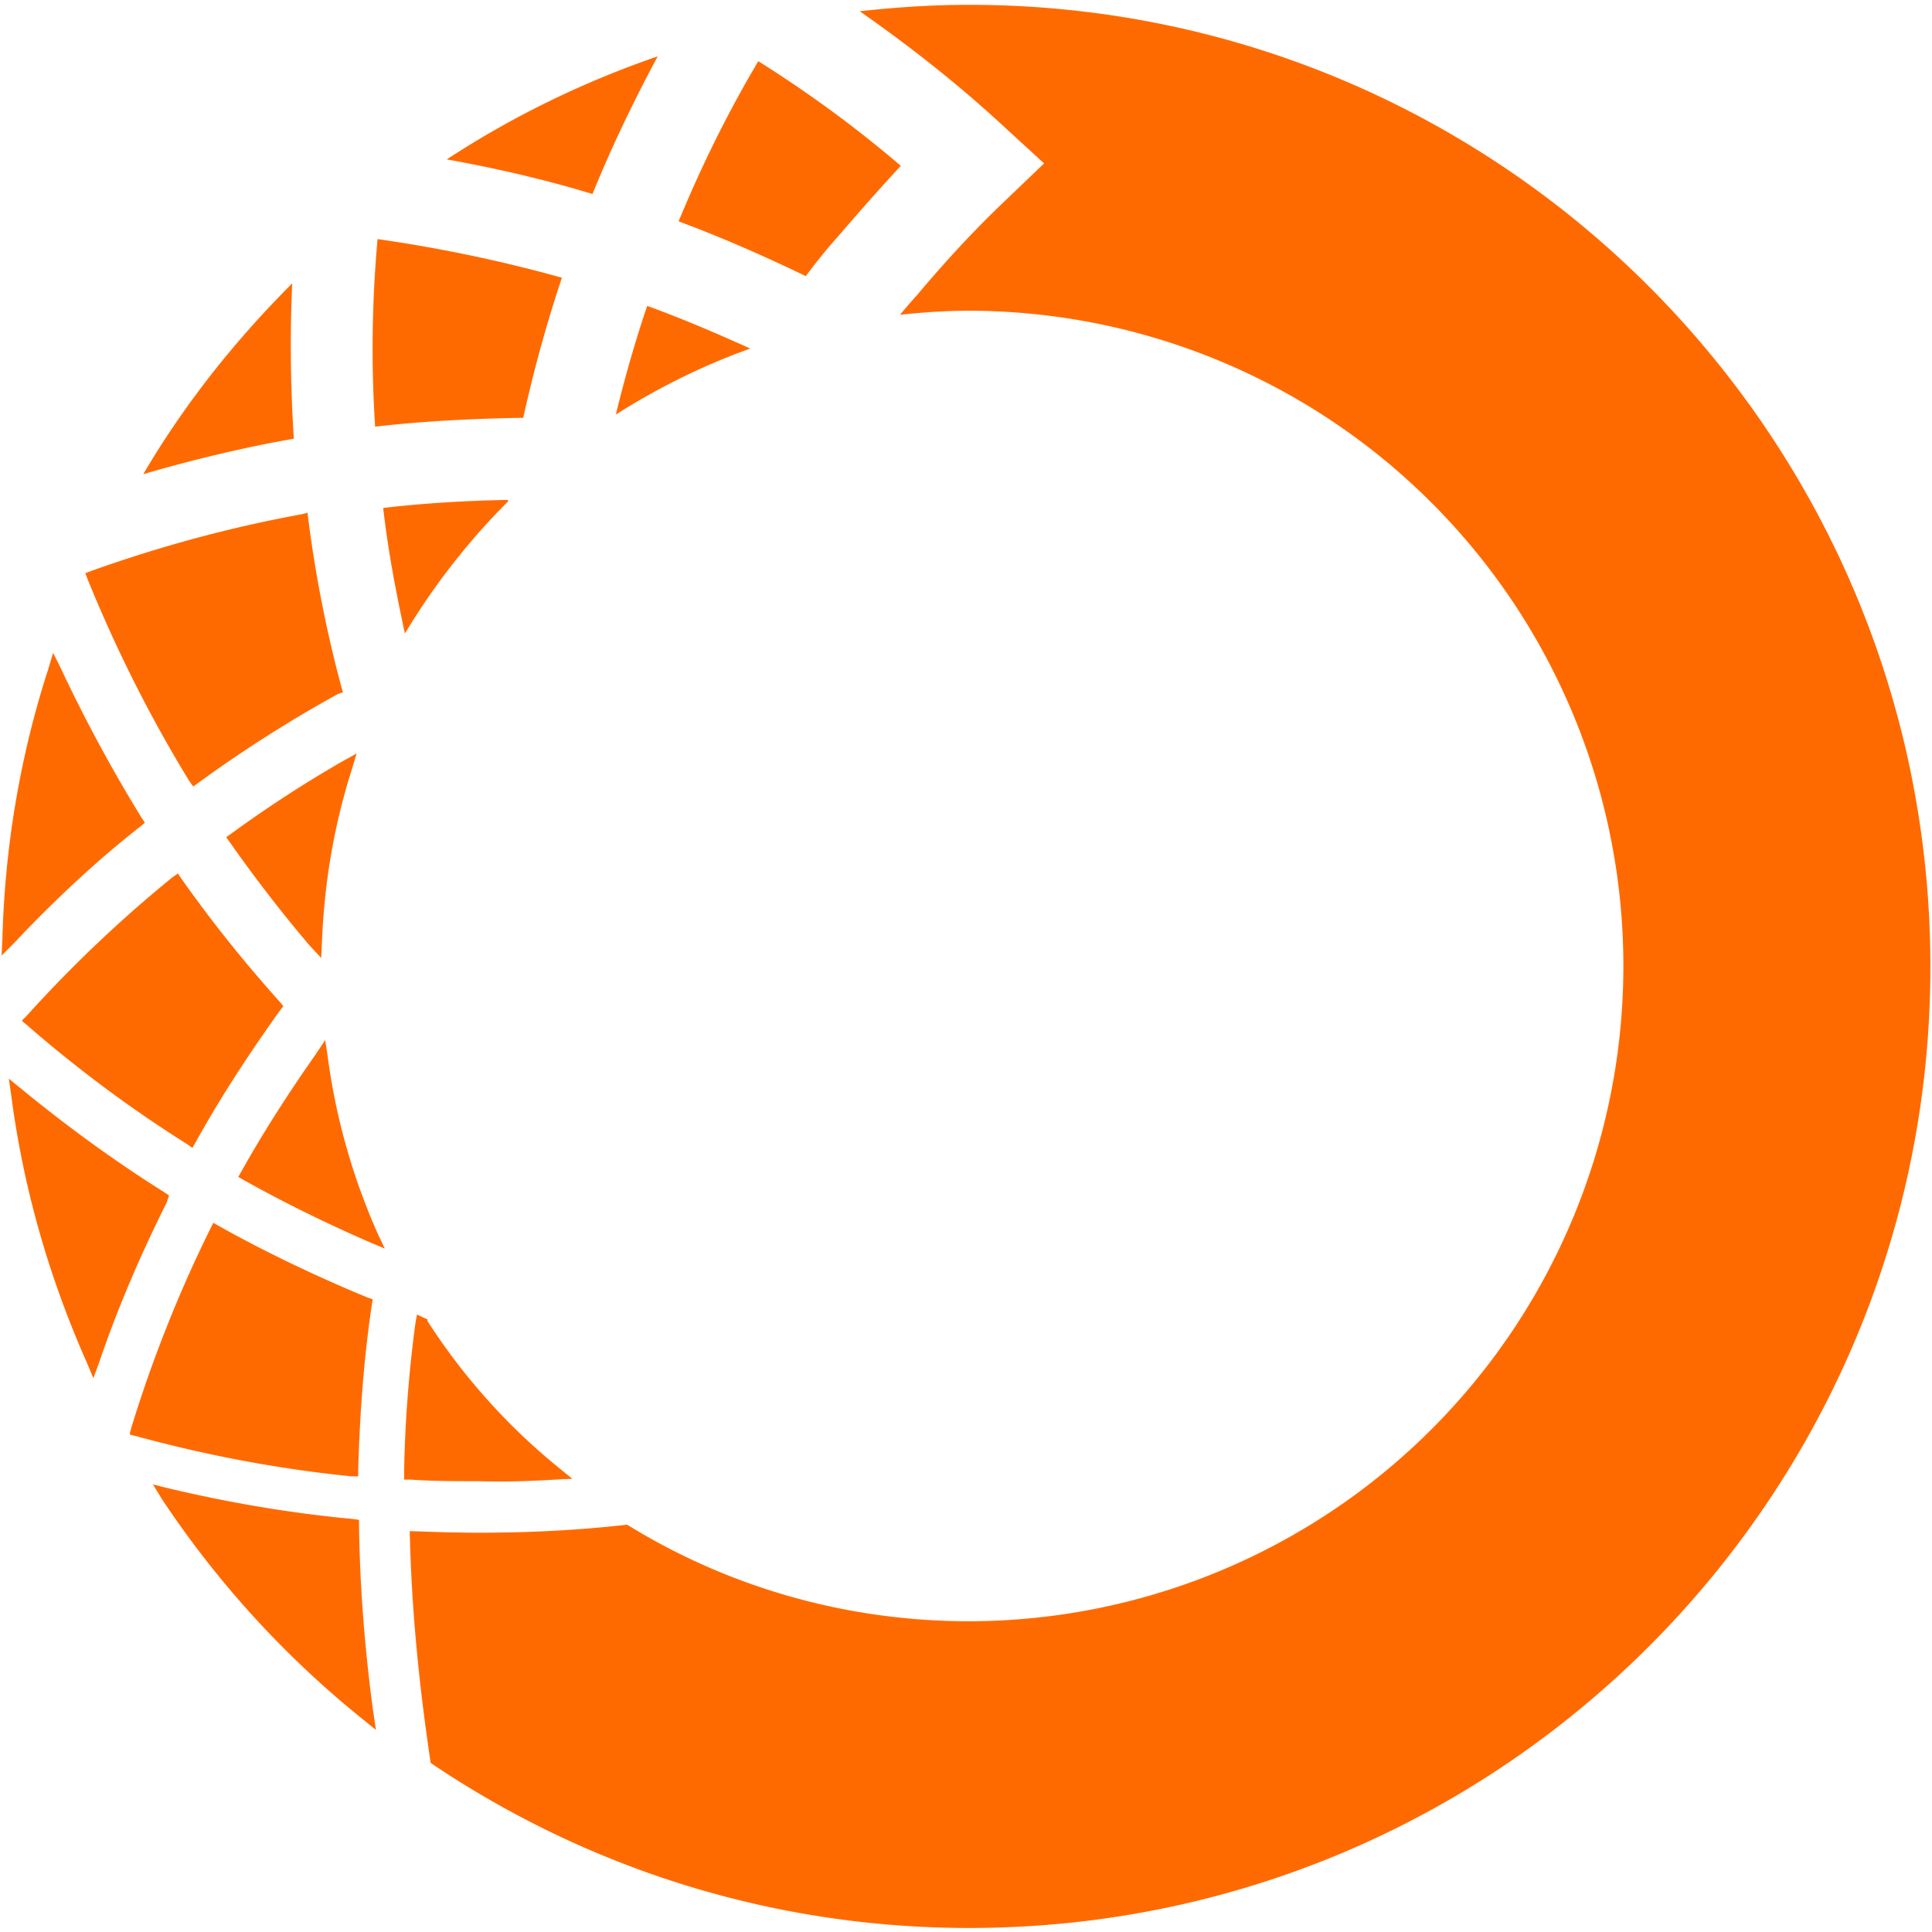 <?xml version="1.0" standalone="no"?><!DOCTYPE svg PUBLIC "-//W3C//DTD SVG 1.1//EN" "http://www.w3.org/Graphics/SVG/1.1/DTD/svg11.dtd"><svg t="1722997418151" class="icon" viewBox="0 0 1024 1024" version="1.1" xmlns="http://www.w3.org/2000/svg" p-id="45779" xmlns:xlink="http://www.w3.org/1999/xlink" width="200" height="200"><path d="M186.453 782.507c-38.4-3.84-76.8-11.093-114.347-21.333l-3.413-0.853 0.853-3.413c11.093-36.267 25.173-71.68 41.813-105.387l1.707-3.413 2.987 1.707c25.173 14.08 52.053 26.88 78.933 37.973l2.56 0.853-0.427 2.56c-4.267 28.587-6.4 58.027-7.253 87.467v3.84h-3.413zM269.227 265.813v-0.853c-22.187 0.427-44.373 1.707-66.133 4.267 2.56 22.613 6.827 44.8 11.52 66.56 15.36-25.6 33.707-49.067 54.613-69.973zM190.293 808.533v-2.987l-2.987-0.427c-32.427-2.987-65.28-8.533-97.707-16.213l-8.533-2.133 4.693 7.68c29.44 44.373 65.28 83.627 106.667 116.907l6.827 5.547-1.28-8.533c-4.693-34.133-7.253-67.84-7.68-99.84zM348.587 29.867c-39.68 13.653-77.227 32-111.787 54.613 26.027 4.693 52.053 10.667 77.227 18.347 10.24-25.173 21.76-49.067 34.56-72.96z m165.12-27.307c-19.627 0-38.827 1.28-58.027 3.413 26.88 18.773 52.907 39.253 77.227 61.867l20.48 18.773-20.053 19.2c-16.64 15.787-32.427 32.853-47.787 51.2l-0.853 0.853s-2.987 3.413-7.68 8.96c11.947-1.28 24.32-2.133 36.693-2.133a347.307 347.307 0 0 1 0 694.613c-66.56 0-128.853-18.773-181.333-51.2-26.027 2.987-52.053 4.267-78.507 4.267-12.373 0-24.32-0.427-36.693-0.853 0.853 39.68 4.693 80.213 11.093 122.88 81.493 55.04 179.627 87.467 285.44 87.467 281.6 0 509.44-228.267 509.44-509.44 0-281.6-227.84-509.867-509.44-509.867z m-67.413 120.32c10.24-11.947 20.48-23.467 31.147-34.987-23.893-20.48-49.067-38.827-75.52-55.467-16.213 27.307-30.293 55.893-42.24 84.907 23.04 8.533 45.227 18.347 67.413 29.013 9.813-13.227 17.067-20.907 19.2-23.467zM100.267 413.867l2.133 2.987 2.987-2.133c23.467-17.067 48.213-32.853 73.813-46.933l2.56-0.853-0.853-2.987c-7.68-28.587-13.653-58.453-17.493-88.747l-0.427-3.413-3.413 0.853c-37.547 6.827-75.093 17.067-110.933 29.867l-3.413 1.28 1.28 3.413c14.933 36.693 32.853 72.533 53.76 106.667z m-5.973 49.067l-2.987 2.133C64 487.253 37.973 512 14.08 538.453l-2.56 2.56 2.56 2.133c26.453 23.04 55.04 44.373 84.907 63.147l2.987 2.133 1.707-2.987c13.227-23.893 28.587-47.36 44.8-69.973l1.707-2.133-1.707-2.133c-18.773-20.907-36.267-42.667-52.48-65.707l-1.707-2.56z m200.107 321.28l8.96-0.427-6.827-5.547a330.368 330.368 0 0 1-69.973-78.08v-0.853l-5.547-2.56-0.853 4.693c-3.413 25.6-5.547 52.053-5.973 79.36v3.413h3.413c11.947 0.853 24.32 0.853 36.267 0.853 13.227 0.427 26.88 0 40.533-0.853zM277.333 221.44c5.547-25.173 12.373-49.92 20.48-74.24-32-8.96-64.853-15.787-97.707-20.48-2.987 33.28-3.413 66.56-1.28 99.413 26.027-2.987 52.48-4.267 78.507-4.693z m49.067-1.707c22.187-14.08 46.08-26.027 71.253-34.987-17.92-8.107-35.84-15.787-54.613-22.613-6.4 18.773-11.947 38.4-16.64 57.6z m-236.8 413.867l-2.56-1.707c-26.453-16.64-51.627-34.987-75.52-54.613l-6.827-5.547 1.28 8.96c6.4 49.067 20.053 96.427 40.107 141.653l3.413 8.107 2.987-8.107c9.813-29.013 22.187-57.6 35.84-84.907l1.28-3.84zM154.88 150.187c-30.293 30.293-57.173 64-78.933 101.12 26.453-7.68 52.907-14.08 79.787-18.773-1.707-27.307-2.133-54.613-0.853-82.347z m15.36 357.547l0.427-8.96c1.28-31.147 6.4-61.44 15.787-90.88l2.56-8.533-7.68 4.267c-20.053 11.52-39.68 24.32-58.453 37.973l-2.987 2.133 2.133 2.987c13.227 18.773 27.307 37.12 42.24 54.613l5.973 6.4z m3.413 52.053l-1.28-8.533-5.12 7.68c-14.08 20.053-27.307 40.533-39.253 61.867l-1.707 2.987 2.987 1.707c21.333 11.947 43.947 23.04 66.56 32.853l8.107 3.413-3.84-8.107c-13.227-29.867-22.187-61.44-26.453-93.867z m-99.413-121.6l2.56-2.133-1.707-2.56c-15.787-25.6-30.293-52.48-43.093-79.787l-3.84-7.68-2.56 8.533C10.667 400.64 2.56 448.853 1.28 497.493l-0.427 8.96 6.4-6.4c20.907-22.187 43.52-43.52 66.987-61.867z" p-id="45780" fill="#ff6a00"></path></svg>